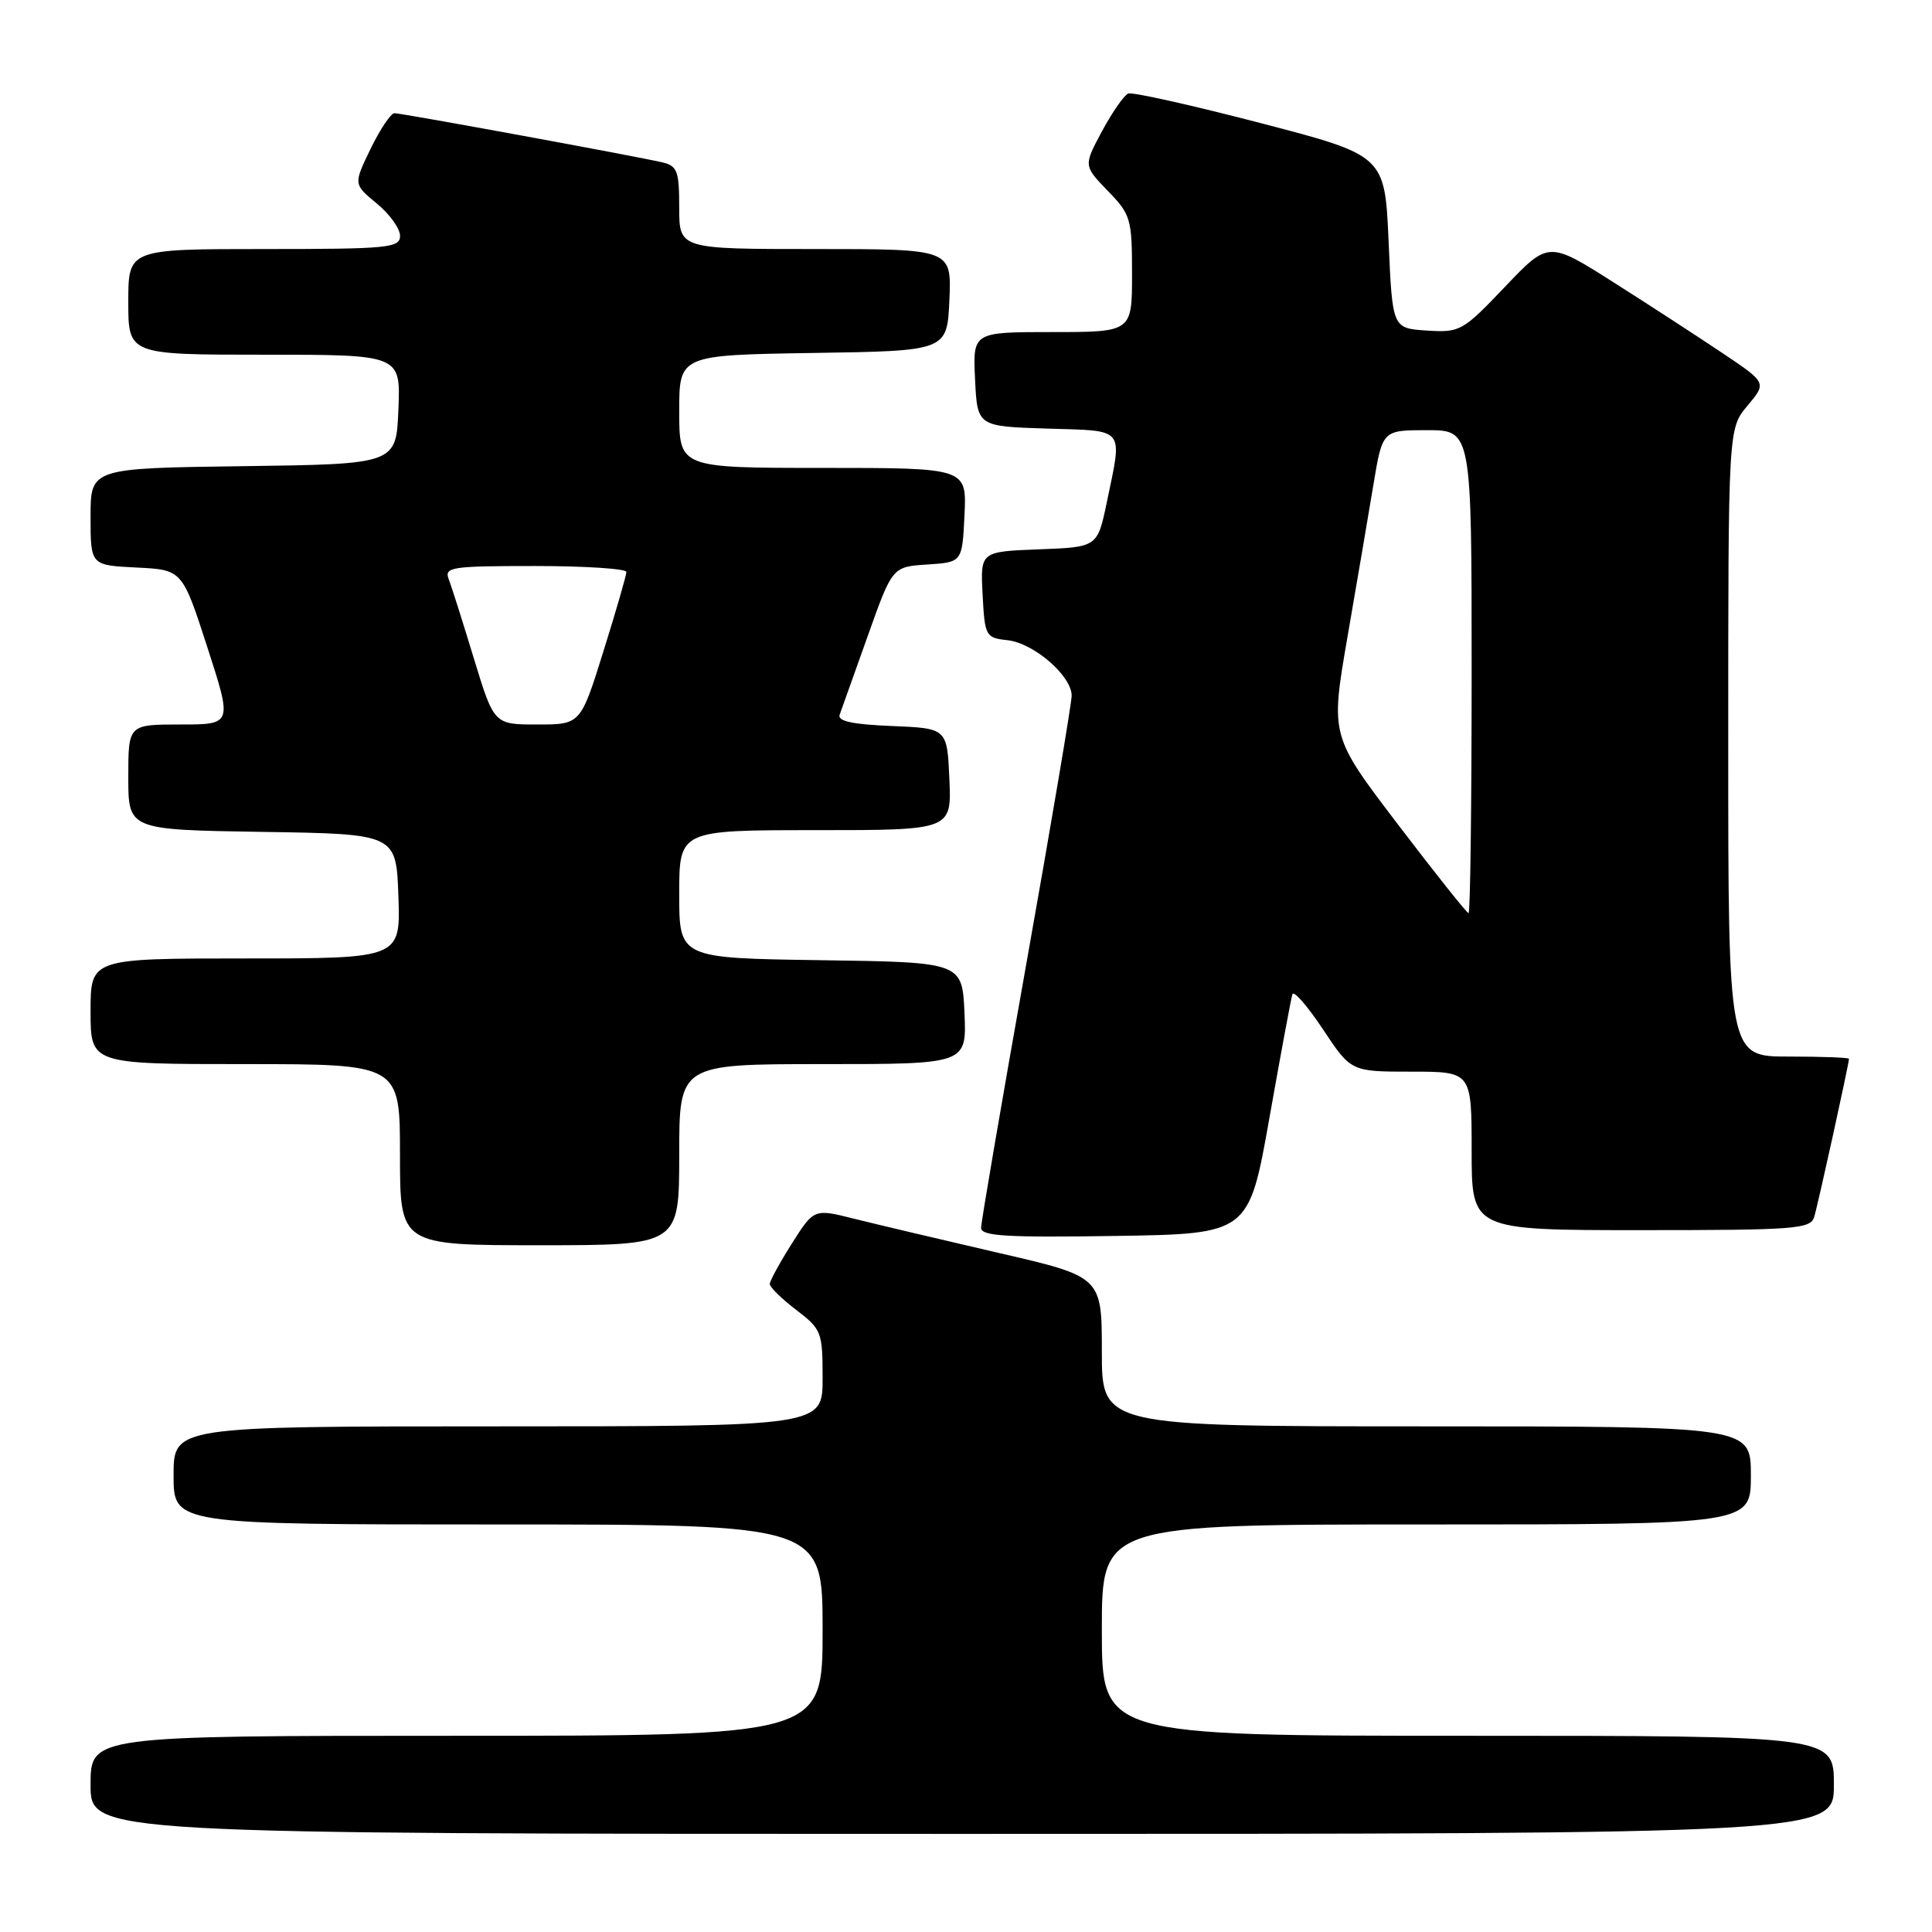 <?xml version="1.0" encoding="UTF-8" standalone="no"?>
<!DOCTYPE svg PUBLIC "-//W3C//DTD SVG 1.1//EN" "http://www.w3.org/Graphics/SVG/1.1/DTD/svg11.dtd" >
<svg xmlns="http://www.w3.org/2000/svg" xmlns:xlink="http://www.w3.org/1999/xlink" version="1.1" viewBox="0 0 256 256">
 <g >
 <path fill="currentColor"
d=" M 243.00 236.50 C 243.00 230.00 243.00 230.00 194.50 230.00 C 146.00 230.00 146.00 230.00 146.00 216.00 C 146.00 202.00 146.00 202.00 189.00 202.00 C 232.00 202.00 232.00 202.00 232.00 195.50 C 232.00 189.00 232.00 189.00 189.00 189.00 C 146.00 189.00 146.00 189.00 146.00 179.09 C 146.00 169.17 146.00 169.17 132.25 166.00 C 124.69 164.25 116.11 162.22 113.18 161.49 C 107.86 160.15 107.86 160.15 104.93 164.77 C 103.32 167.31 102.00 169.73 102.00 170.14 C 102.00 170.56 103.58 172.10 105.50 173.57 C 108.86 176.13 109.00 176.50 109.00 182.62 C 109.00 189.00 109.00 189.00 66.00 189.00 C 23.00 189.00 23.00 189.00 23.00 195.50 C 23.00 202.00 23.00 202.00 66.00 202.00 C 109.00 202.00 109.00 202.00 109.00 216.00 C 109.00 230.00 109.00 230.00 60.50 230.00 C 12.00 230.00 12.00 230.00 12.00 236.50 C 12.00 243.00 12.00 243.00 127.50 243.00 C 243.00 243.00 243.00 243.00 243.00 236.50 Z  M 90.00 153.00 C 90.00 141.00 90.00 141.00 109.05 141.00 C 128.09 141.00 128.09 141.00 127.80 134.25 C 127.50 127.50 127.50 127.50 108.75 127.23 C 90.00 126.96 90.00 126.96 90.00 118.48 C 90.00 110.00 90.00 110.00 108.05 110.00 C 126.09 110.00 126.09 110.00 125.80 103.25 C 125.50 96.50 125.50 96.50 118.16 96.20 C 112.96 95.99 110.95 95.56 111.26 94.70 C 111.50 94.04 113.17 89.36 114.97 84.30 C 118.24 75.10 118.24 75.10 122.87 74.80 C 127.50 74.50 127.50 74.50 127.80 68.25 C 128.10 62.00 128.10 62.00 109.05 62.00 C 90.00 62.00 90.00 62.00 90.00 54.52 C 90.00 47.05 90.00 47.05 107.75 46.77 C 125.50 46.50 125.50 46.50 125.80 39.75 C 126.09 33.00 126.09 33.00 108.05 33.00 C 90.00 33.00 90.00 33.00 90.00 27.52 C 90.00 22.66 89.75 21.98 87.75 21.51 C 84.22 20.69 53.24 15.00 52.27 15.00 C 51.79 15.00 50.37 17.12 49.11 19.71 C 46.83 24.41 46.83 24.41 49.92 26.96 C 51.62 28.35 53.01 30.29 53.01 31.25 C 53.00 32.85 51.47 33.00 35.00 33.00 C 17.00 33.00 17.00 33.00 17.00 40.00 C 17.00 47.00 17.00 47.00 35.04 47.00 C 53.09 47.00 53.09 47.00 52.79 54.25 C 52.50 61.50 52.50 61.50 32.25 61.77 C 12.00 62.04 12.00 62.04 12.00 68.47 C 12.00 74.90 12.00 74.90 18.07 75.20 C 24.15 75.50 24.15 75.50 27.47 85.75 C 30.79 96.00 30.79 96.00 23.90 96.00 C 17.00 96.00 17.00 96.00 17.00 102.98 C 17.00 109.95 17.00 109.95 34.75 110.23 C 52.50 110.50 52.50 110.50 52.79 118.75 C 53.08 127.00 53.08 127.00 32.54 127.00 C 12.00 127.00 12.00 127.00 12.00 134.00 C 12.00 141.00 12.00 141.00 32.50 141.00 C 53.00 141.00 53.00 141.00 53.00 153.00 C 53.00 165.00 53.00 165.00 71.50 165.00 C 90.00 165.00 90.00 165.00 90.00 153.00 Z  M 168.21 148.10 C 169.71 139.62 171.08 132.26 171.25 131.74 C 171.43 131.21 173.25 133.31 175.30 136.39 C 179.02 142.00 179.02 142.00 187.01 142.00 C 195.00 142.00 195.00 142.00 195.00 152.50 C 195.00 163.00 195.00 163.00 217.43 163.00 C 237.93 163.00 239.91 162.85 240.39 161.25 C 240.90 159.59 245.00 140.92 245.00 140.30 C 245.00 140.13 241.40 140.00 237.00 140.00 C 229.00 140.00 229.00 140.00 229.00 98.39 C 229.00 56.79 229.00 56.79 231.55 53.76 C 234.10 50.72 234.10 50.72 228.30 46.83 C 225.11 44.69 218.61 40.46 213.85 37.44 C 205.19 31.94 205.19 31.94 199.40 38.02 C 193.80 43.90 193.46 44.08 189.05 43.80 C 184.50 43.50 184.50 43.50 184.00 32.05 C 183.50 20.60 183.50 20.60 167.00 16.30 C 157.93 13.94 150.05 12.18 149.50 12.39 C 148.95 12.61 147.39 14.85 146.03 17.37 C 143.57 21.96 143.57 21.96 146.78 25.28 C 149.84 28.43 150.00 28.98 150.00 36.30 C 150.00 44.00 150.00 44.00 139.45 44.00 C 128.90 44.00 128.90 44.00 129.20 50.25 C 129.50 56.50 129.50 56.50 138.75 56.79 C 149.24 57.11 148.74 56.50 146.67 66.50 C 145.42 72.50 145.42 72.50 137.66 72.79 C 129.90 73.09 129.90 73.09 130.20 78.79 C 130.49 84.32 130.60 84.51 133.50 84.83 C 136.98 85.21 142.00 89.55 142.00 92.18 C 142.00 93.17 139.30 109.14 136.00 127.67 C 132.70 146.19 130.00 161.95 130.00 162.70 C 130.00 163.79 133.37 163.99 147.74 163.77 C 165.48 163.50 165.48 163.50 168.21 148.10 Z  M 62.79 87.25 C 61.33 82.44 59.83 77.71 59.46 76.75 C 58.84 75.14 59.77 75.00 70.89 75.00 C 77.55 75.00 83.00 75.36 83.00 75.79 C 83.00 76.22 81.63 80.95 79.96 86.29 C 76.93 96.00 76.93 96.00 71.19 96.00 C 65.46 96.00 65.46 96.00 62.79 87.25 Z  M 185.24 109.25 C 176.29 97.50 176.29 97.50 178.53 84.50 C 179.77 77.35 181.32 68.24 181.98 64.25 C 183.18 57.00 183.18 57.00 189.09 57.00 C 195.00 57.00 195.00 57.00 195.00 89.00 C 195.00 106.60 194.82 121.00 194.59 121.00 C 194.37 121.00 190.16 115.71 185.24 109.25 Z "/>
</g>
</svg>